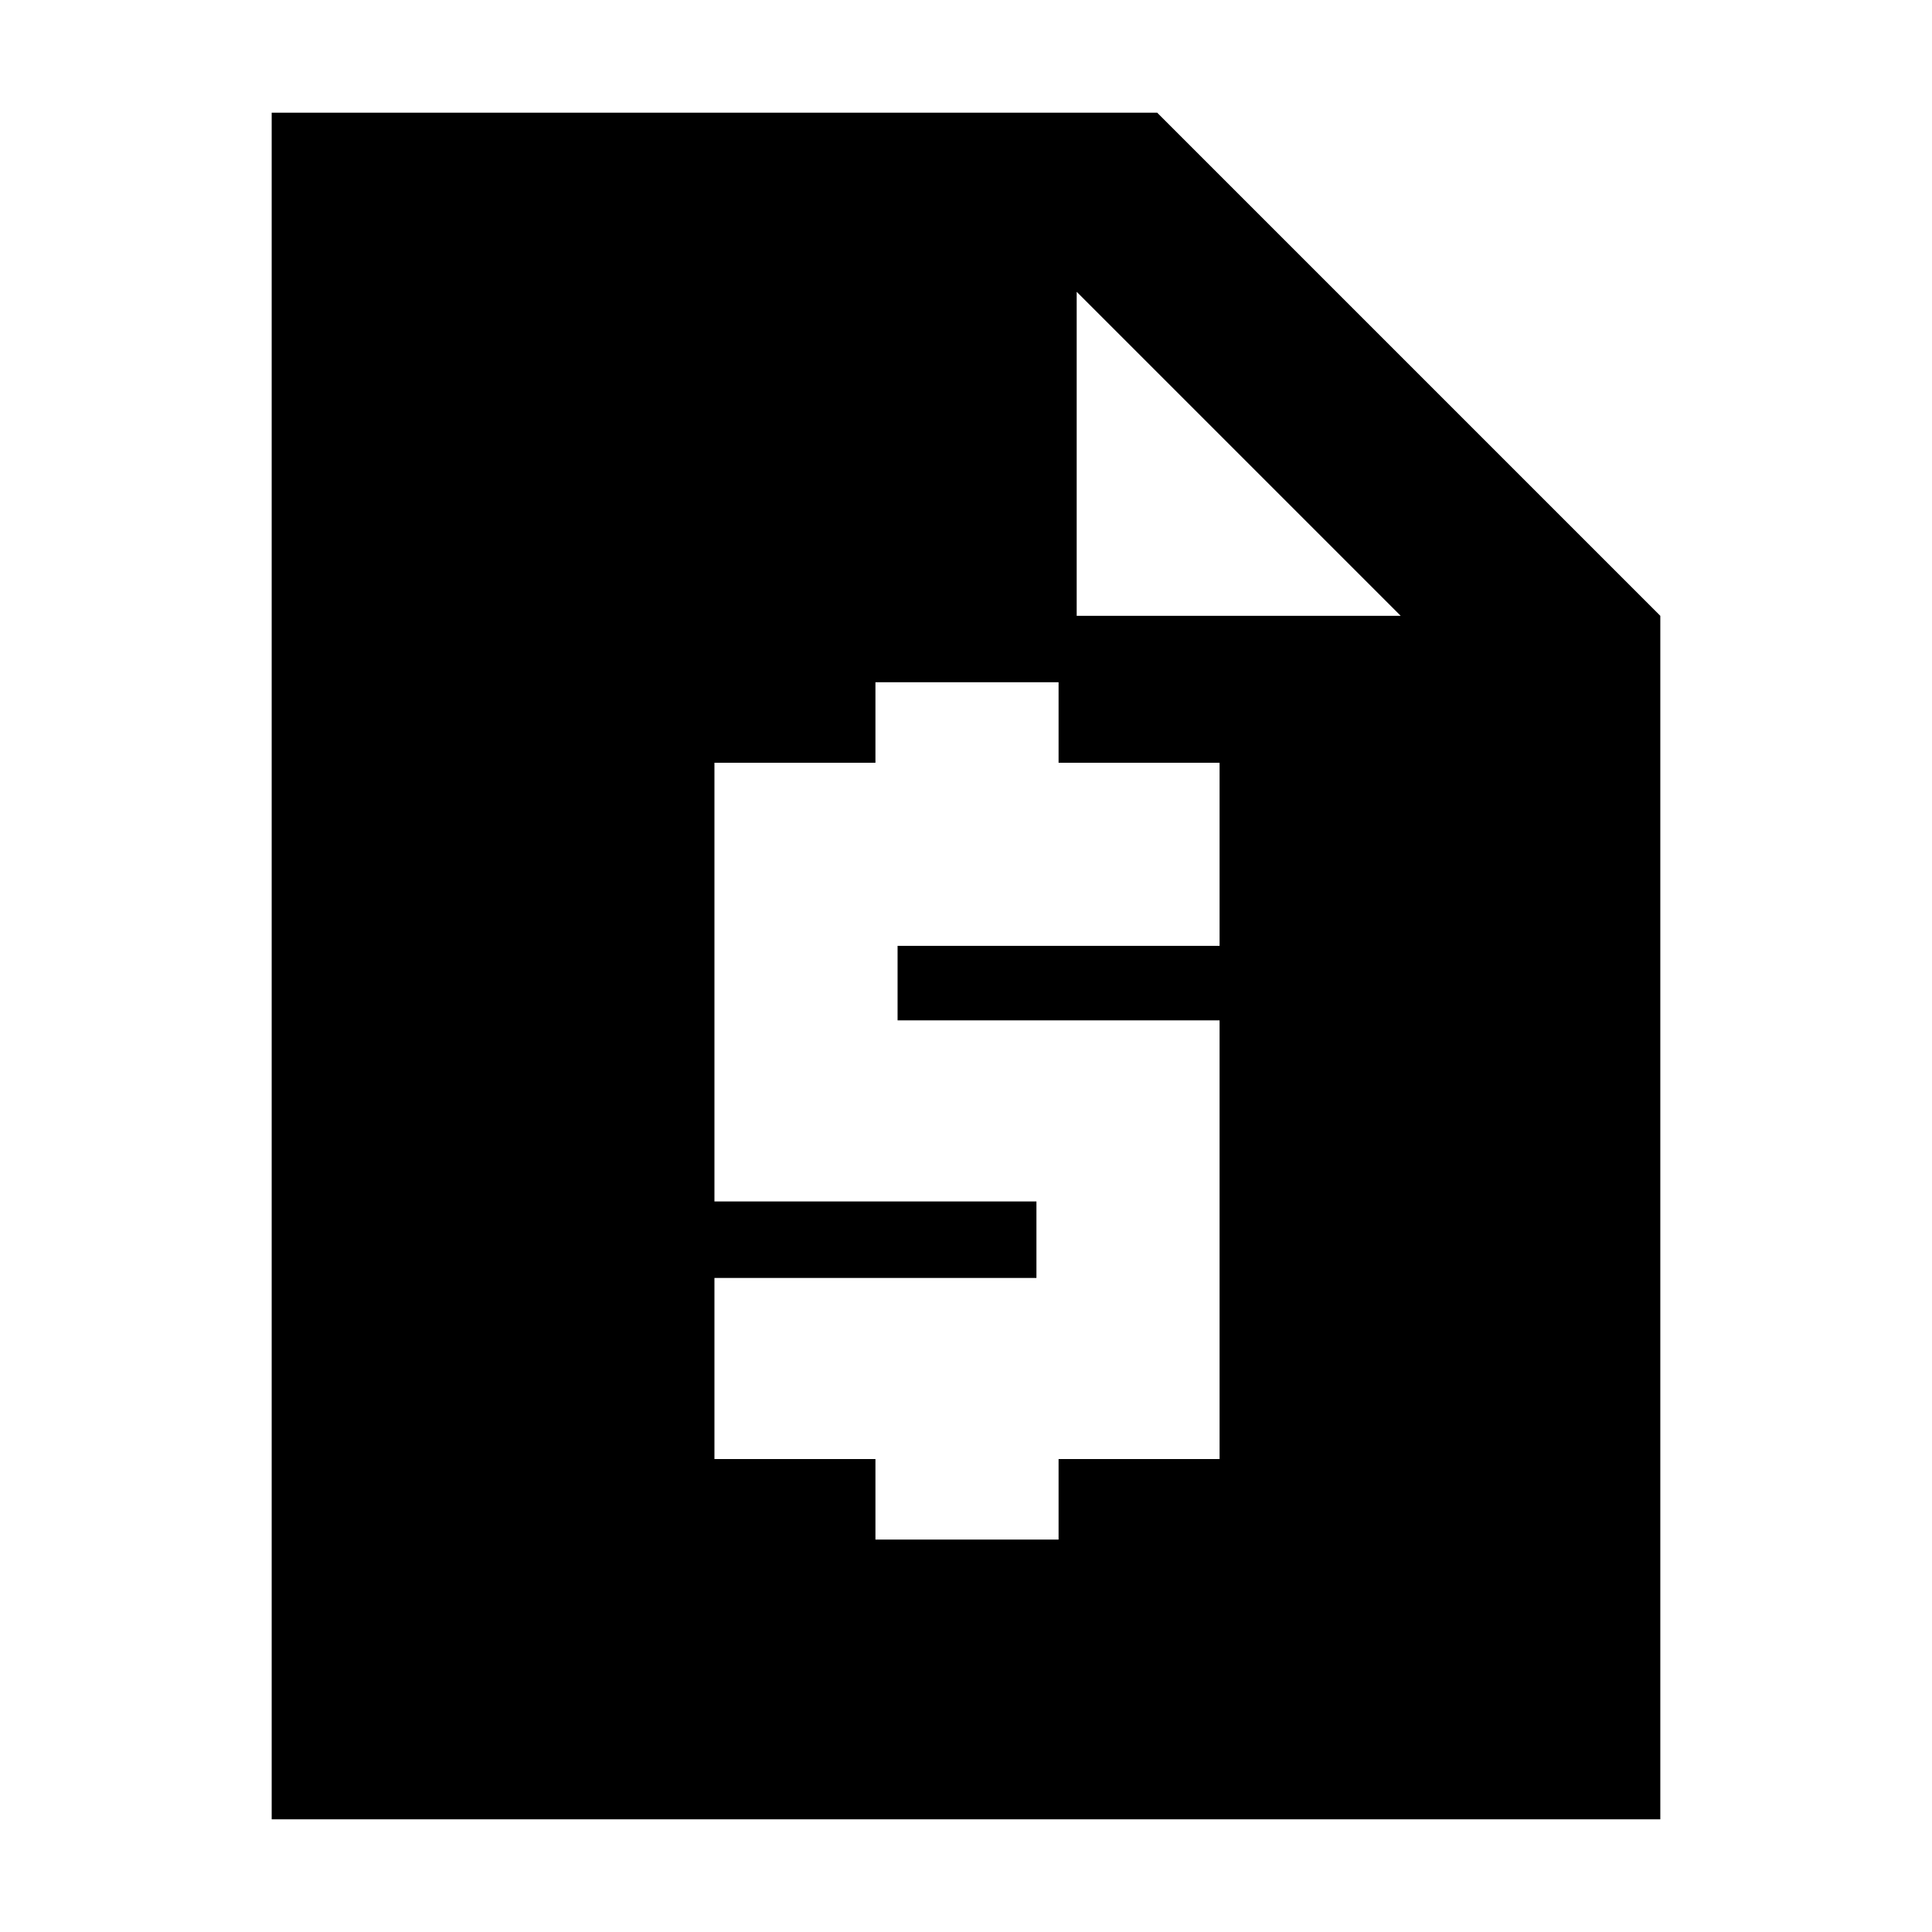 <svg xmlns="http://www.w3.org/2000/svg" height="24" width="24"><path d="M3.375 22.6V1.4h11l6.25 6.25V22.6Zm7.5-3.475h2.275v-1h2v-5.45h-4v-.925h4V9.475h-2v-1h-2.275v1h-2v5.45h4v.95h-4v2.25h2Zm2.5-11.475H17.4l-4.025-4.025Z"/></svg>